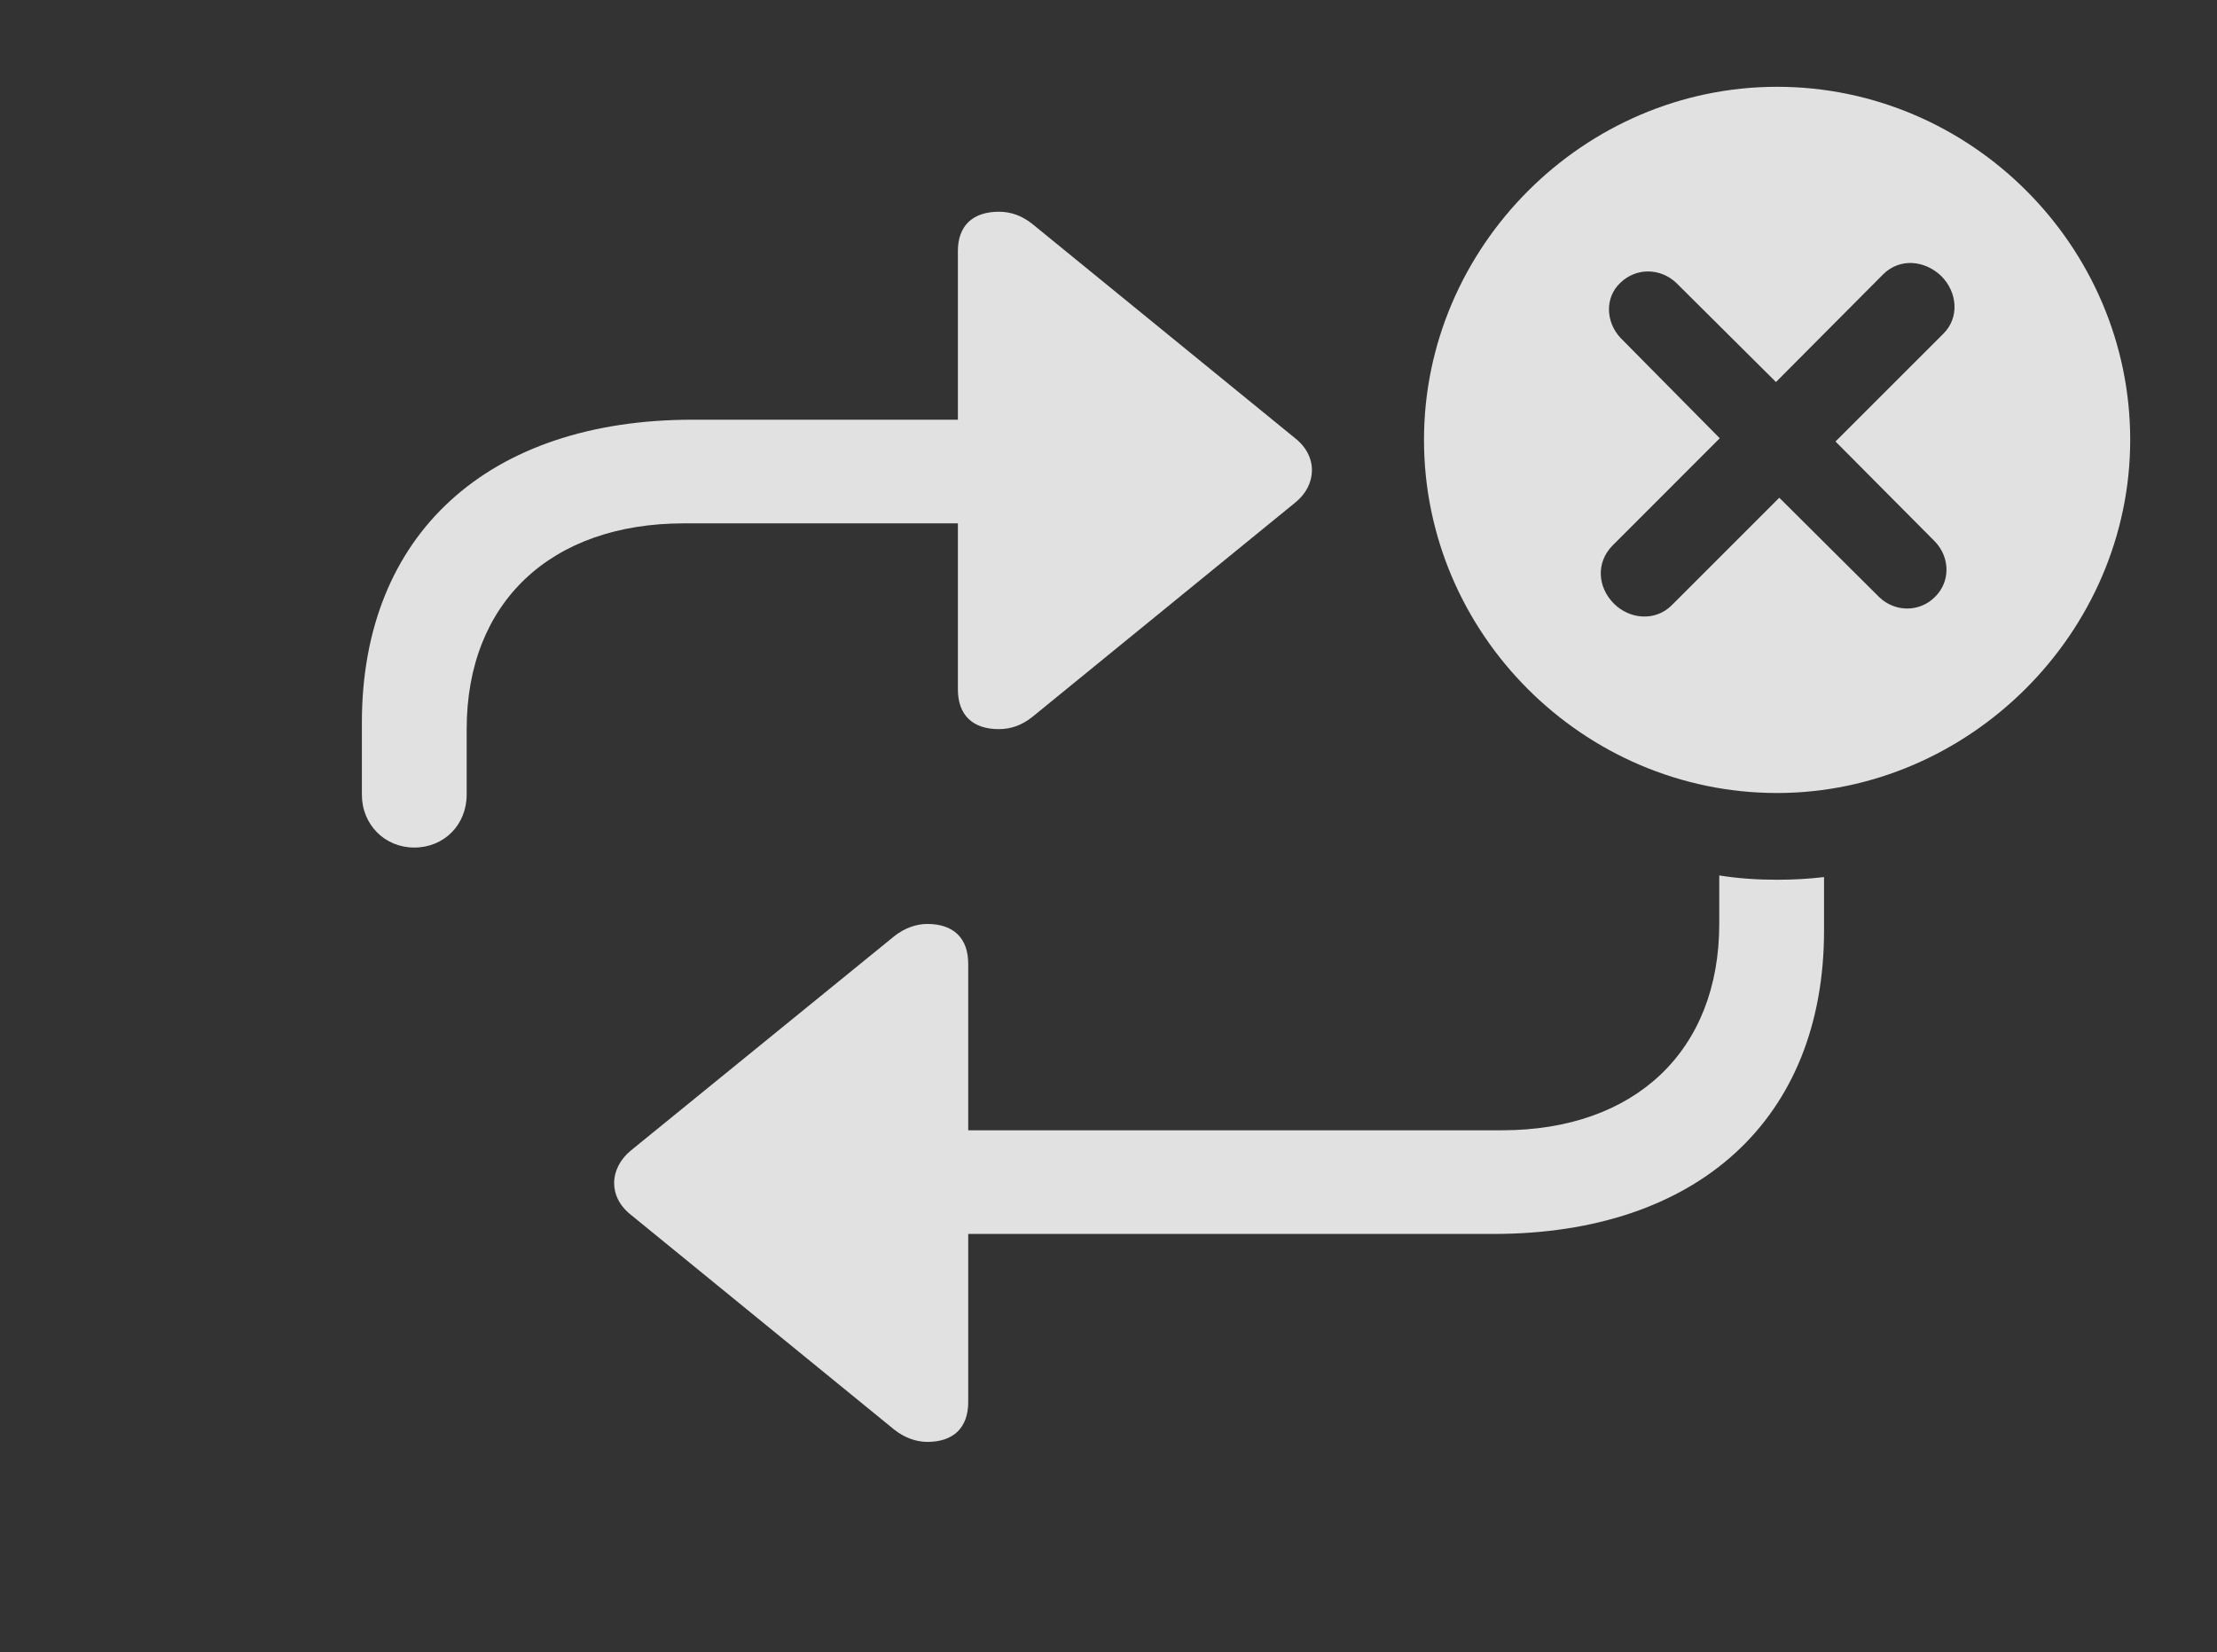 <?xml version="1.0" encoding="UTF-8"?>
<!--Generator: Apple Native CoreSVG 341-->
<!DOCTYPE svg
PUBLIC "-//W3C//DTD SVG 1.1//EN"
       "http://www.w3.org/Graphics/SVG/1.1/DTD/svg11.dtd">
<svg version="1.1" xmlns="http://www.w3.org/2000/svg" xmlns:xlink="http://www.w3.org/1999/xlink" viewBox="0 0 39.668 29.561">
 <rect x="0" y="0" width="39.668" height="29.561" fill="#333333" stroke="none"/>
 <g>
  <rect height="29.561" opacity="0" width="39.668" x="0" y="0"/>
  <path d="M31.797 15.742C32.08 15.742 32.361 15.727 32.637 15.694L32.637 16.65C32.637 20.02 30.381 22.08 26.719 22.08L17.324 22.08L17.324 25.088C17.324 25.547 17.061 25.801 16.592 25.801C16.387 25.801 16.182 25.723 16.006 25.586L11.289 21.738C10.879 21.416 10.898 20.908 11.289 20.586L16.006 16.748C16.182 16.611 16.387 16.533 16.592 16.533C17.061 16.533 17.324 16.787 17.324 17.246L17.324 20.225L26.875 20.225C29.258 20.225 30.762 18.799 30.762 16.533L30.762 15.665C31.099 15.719 31.445 15.742 31.797 15.742ZM18.467 4.004L23.174 7.842C23.584 8.164 23.564 8.682 23.174 8.994L18.467 12.832C18.281 12.979 18.086 13.047 17.871 13.047C17.402 13.047 17.139 12.793 17.139 12.334L17.139 9.365L12.236 9.365C9.854 9.365 8.35 10.781 8.35 13.047L8.35 14.219C8.35 14.756 7.949 15.166 7.412 15.166C6.885 15.166 6.475 14.756 6.475 14.219L6.475 12.93C6.475 9.561 8.73 7.51 12.393 7.51L17.139 7.51L17.139 4.492C17.139 4.043 17.402 3.789 17.871 3.789C18.086 3.789 18.281 3.857 18.467 4.004Z" fill="white" fill-opacity="0.85"/>
  <path d="M38.115 7.871C38.115 11.328 35.225 14.19 31.797 14.19C28.34 14.19 25.479 11.348 25.479 7.871C25.479 4.414 28.34 1.553 31.797 1.553C35.264 1.553 38.115 4.404 38.115 7.871ZM33.691 4.912L31.777 6.836L29.99 5.059C29.707 4.795 29.277 4.785 28.994 5.059C28.711 5.322 28.73 5.762 28.994 6.045L30.771 7.842L28.848 9.766C28.555 10.068 28.584 10.508 28.877 10.801C29.16 11.084 29.619 11.123 29.912 10.83L31.836 8.906L33.623 10.684C33.906 10.957 34.346 10.957 34.619 10.684C34.902 10.41 34.893 9.971 34.619 9.688L32.842 7.9L34.766 5.977C35.068 5.684 35.02 5.225 34.736 4.941C34.443 4.658 33.994 4.609 33.691 4.912Z" fill="white" fill-opacity="0.85"/>
 </g>
</svg>
